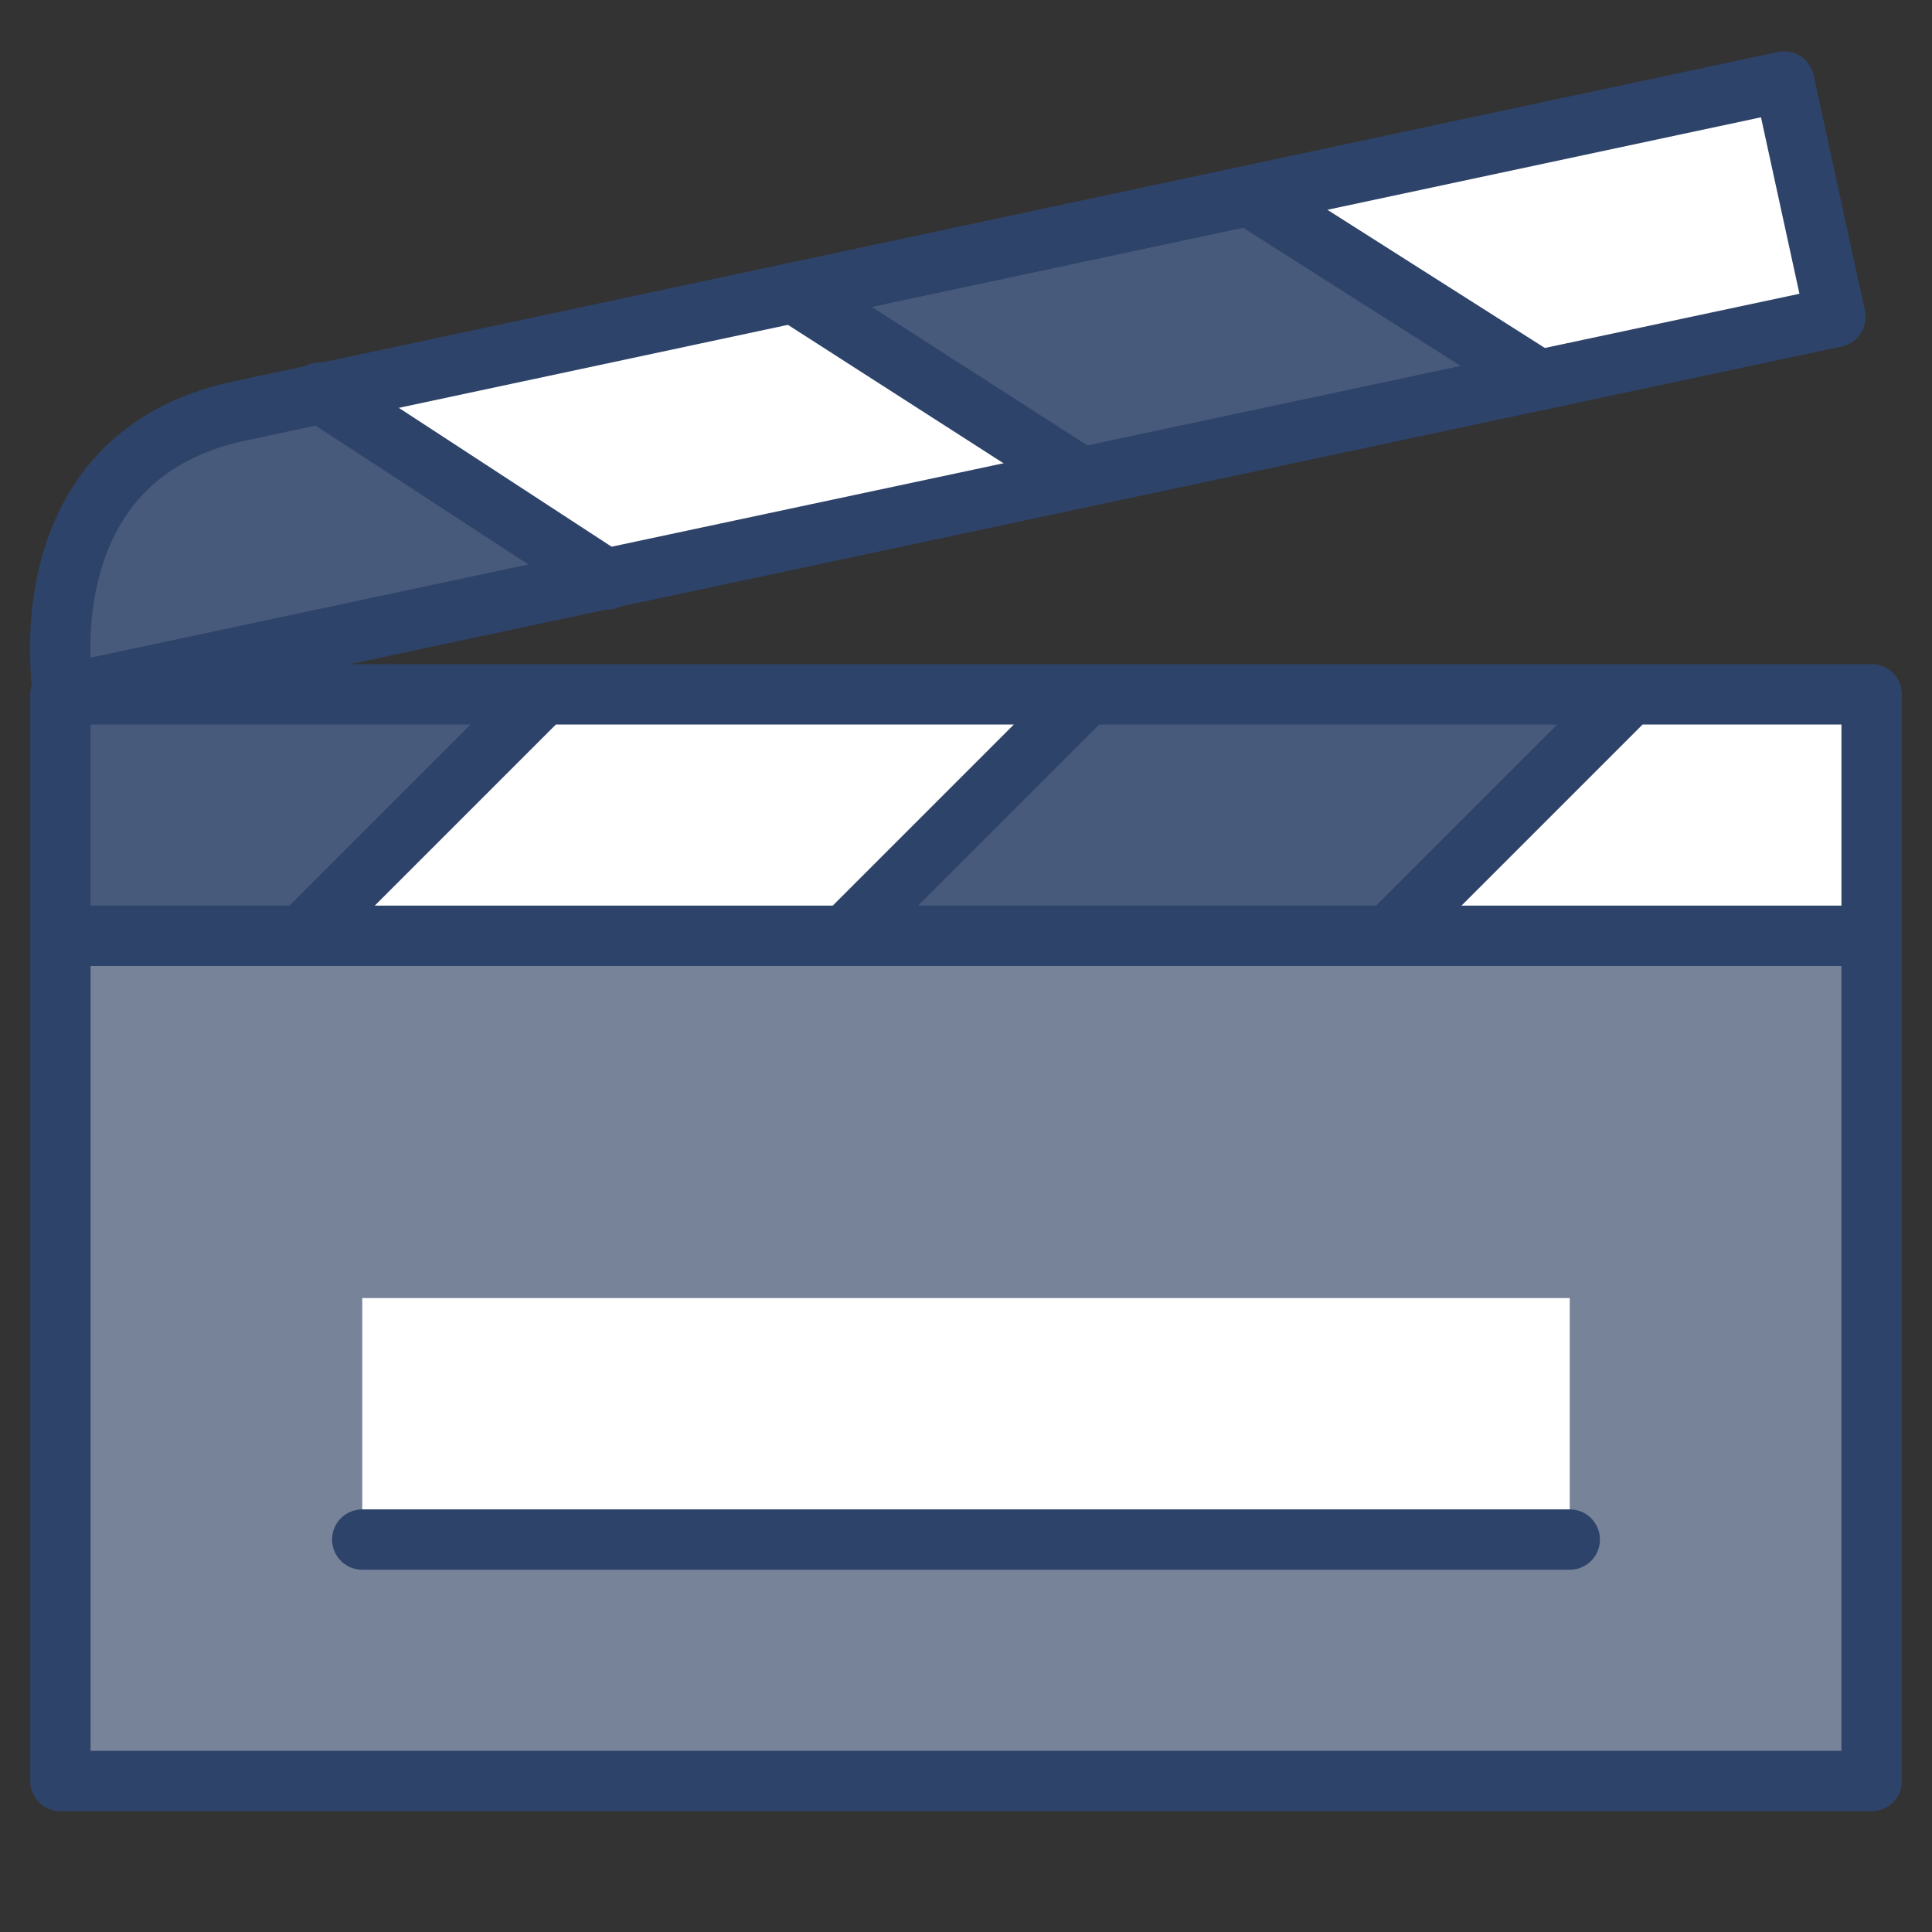 <svg xmlns="http://www.w3.org/2000/svg" viewBox="0 0 64 64" aria-labelledby="title" aria-describedby="desc"><rect x="0" y="0" width="64" height="64" fill="#333333" stroke="none"/><path data-name="layer1" fill="#fff" d="M18 23l-8 8h18l8-8H18z"/><path data-name="layer2" fill="#485a7b" d="M2 23v8h8l8-8H2zm34 0l-8 8h18l8-8H36z"/><path data-name="layer1" fill="#fff" d="M62 23h-8l-8 8h16v-8z"/><path data-name="layer3" fill="#778399" d="M2 31h60v28H2z"/><path data-name="layer2" d="M8 13.6C.7 15.1 2.1 23 2.1 23l18-3.8-9.5-6.2z" fill="#485a7b"/><path data-name="layer1" fill="#fff" d="M10.6 13l9.5 6.2 15.7-3.4-9.5-6.1L10.6 13zm50.2-2.5l-1.7-7.8-17.7 3.8 9.6 6.1 9.8-2.1z"/><path data-name="layer2" fill="#485a7b" d="M41.4 6.5L26.3 9.7l9.5 6.1L51 12.6l-9.6-6.1z"/><path data-name="layer1" fill="#fff" d="M12 43h40v8H12z"/><path data-name="stroke" fill="none" stroke="#2e4369" stroke-linecap="round" stroke-miterlimit="10" stroke-width="2" d="M12 51h40M18 23l-8 8m.6-18l9.5 6.2m6.2-9.5l9.5 6.1m5.6-9.3l9.6 6.1M36 23l-8 8m26-8l-8 8m16 0v-8H2v8" stroke-linejoin="round"/><path data-name="stroke" fill="none" stroke="#2e4369" stroke-linecap="round" stroke-miterlimit="10" stroke-width="2" d="M2 31h60v28H2zM59.1 2.7L8 13.6C.7 15.1 2.1 23 2.1 23l58.7-12.5z" stroke-linejoin="round"/></svg>